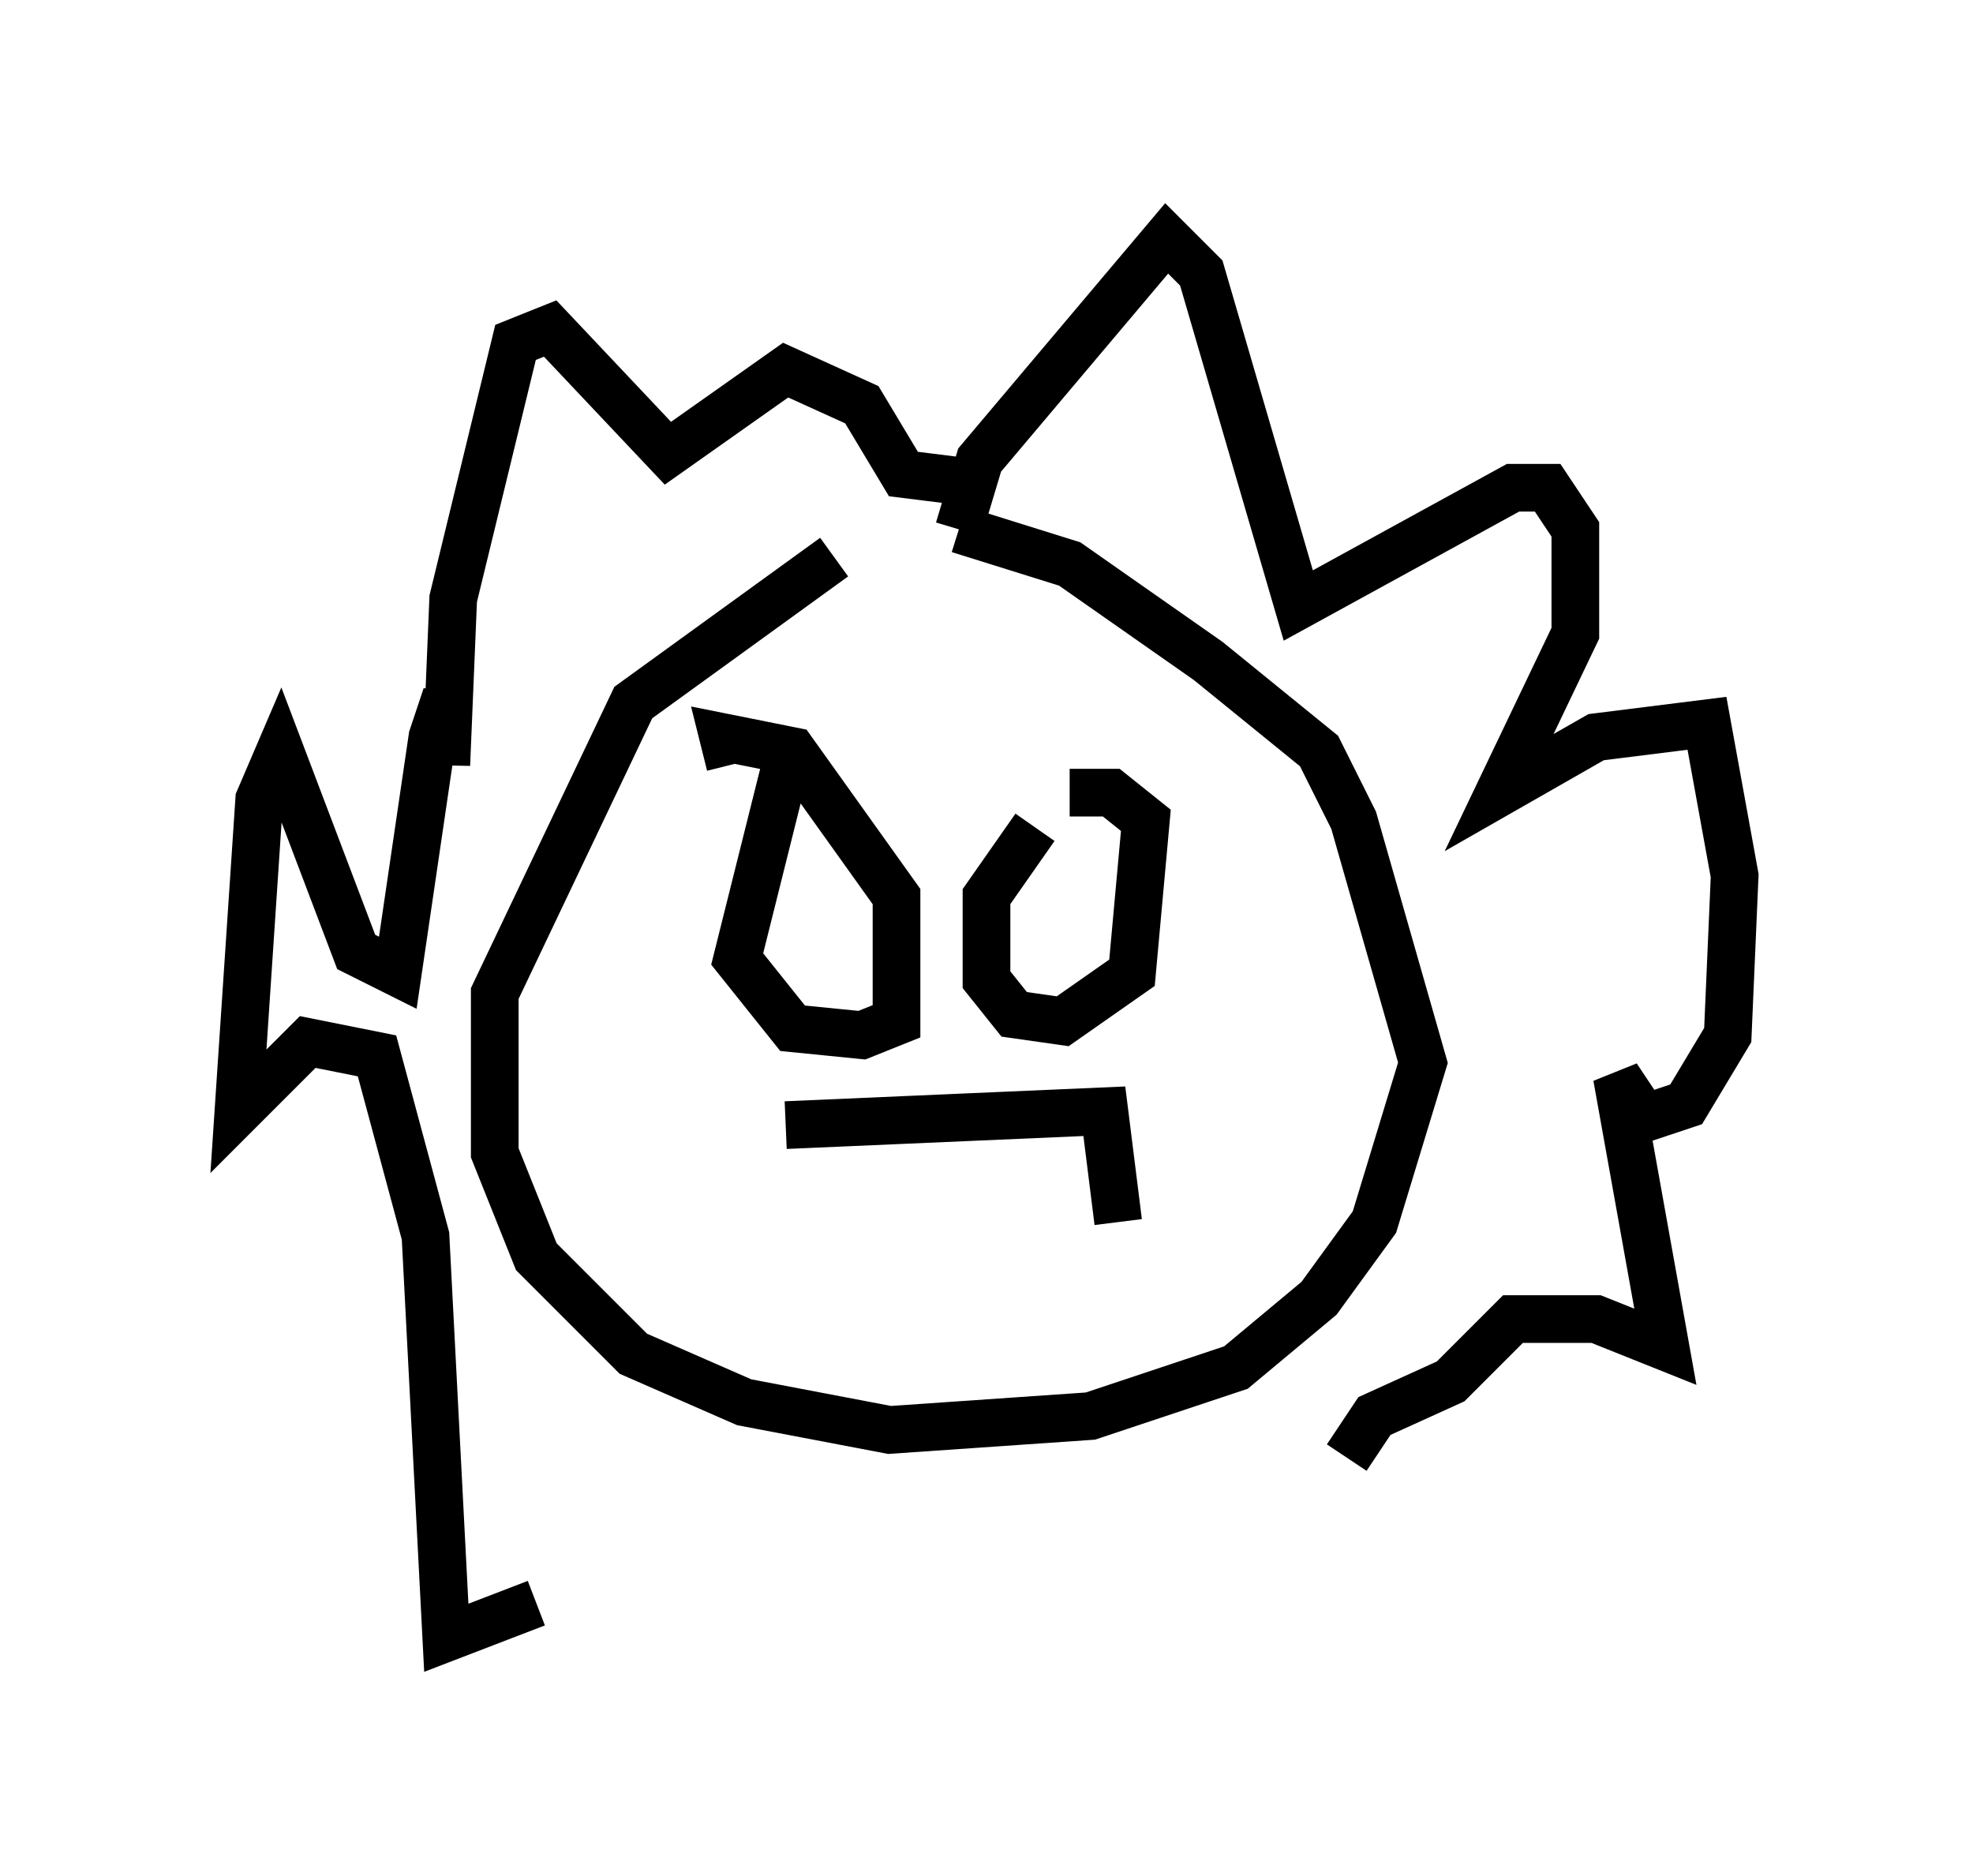 <?xml version="1.0" encoding="utf-8" ?>
<svg baseProfile="full" height="39.341" version="1.1" width="41.374" xmlns="http://www.w3.org/2000/svg" xmlns:ev="http://www.w3.org/2001/xml-events" xmlns:xlink="http://www.w3.org/1999/xlink"><defs /><rect fill="white" height="39.341" width="41.374" x="0" y="0" /><path d="M20.542, 10.665 m-3.05, 1.017 l-4.212, 3.05 -2.905, 6.101 l0.0, 3.341 0.872, 2.179 l2.034, 2.034 2.324, 1.017 l3.05, 0.581 4.212, -0.291 l3.05, -1.017 1.743, -1.453 l1.162, -1.598 1.017, -3.341 l-1.453, -5.084 -0.726, -1.453 l-2.324, -1.888 -2.905, -2.034 l-2.324, -0.726 m0.0, 0.0 l0.436, -1.453 3.922, -4.648 l0.726, 0.726 2.034, 6.972 l4.503, -2.469 0.726, 0.0 l0.581, 0.872 0.0, 2.179 l-1.598, 3.341 2.034, -1.162 l2.324, -0.291 0.581, 3.196 l-0.145, 3.341 -0.872, 1.453 l-0.872, 0.291 -0.581, -0.872 l1.017, 5.665 -1.453, -0.581 l-1.743, 0.0 -1.307, 1.307 l-1.598, 0.726 -0.581, 0.872 m-8.134, -20.48 l-1.162, -0.145 -0.872, -1.453 l-1.598, -0.726 -2.469, 1.743 l-2.469, -2.615 -0.726, 0.291 l-1.307, 5.374 -0.145, 3.486 l0.0, -1.453 -0.291, 0.872 l-0.726, 4.939 -0.872, -0.436 l-1.598, -4.212 -0.436, 1.017 l-0.436, 6.536 1.453, -1.453 l1.453, 0.291 1.017, 3.777 l0.436, 8.425 1.888, -0.726 m5.229, -17.575 l-1.017, 4.067 1.162, 1.453 l1.453, 0.145 0.726, -0.291 l0.0, -2.615 -2.179, -3.05 l-1.453, -0.291 0.145, 0.581 m6.391, 1.307 l-1.017, 1.453 0.0, 1.743 l0.581, 0.726 1.017, 0.145 l1.453, -1.017 0.291, -3.196 l-0.726, -0.581 -0.872, 0.0 m-5.955, 6.972 l6.682, -0.291 0.291, 2.324 " fill="none" stroke="black" stroke-width="1" /></svg>